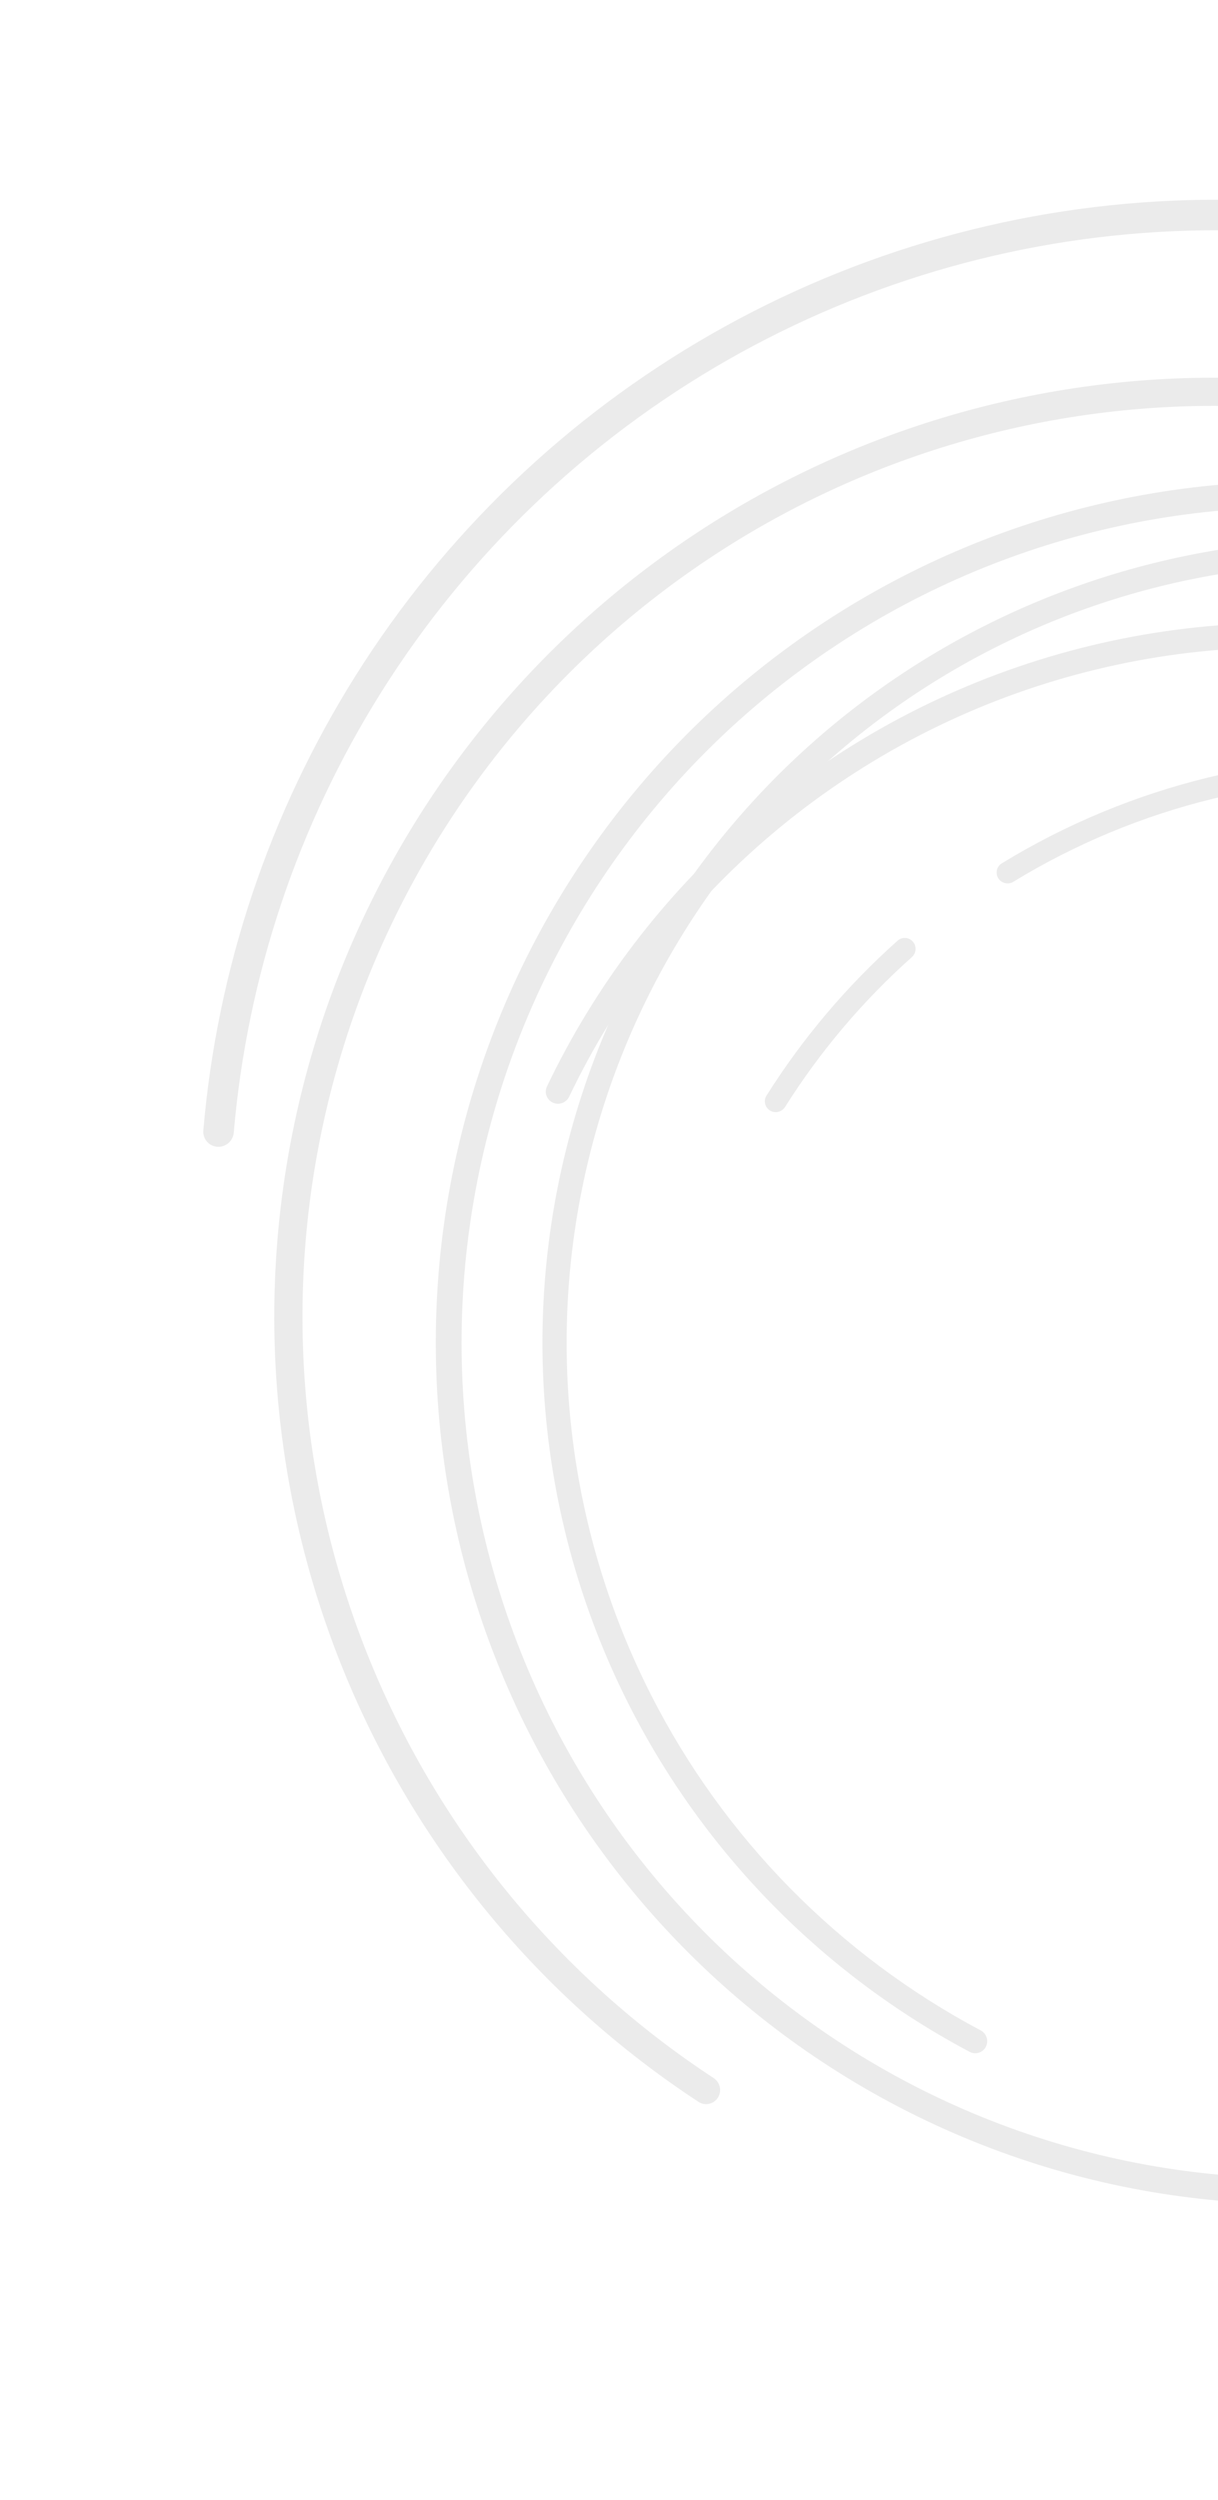 <svg width="405" height="831" viewBox="0 0 405 831" fill="none" xmlns="http://www.w3.org/2000/svg">
<g opacity="0.1">
<path d="M621.559 655.171C623.389 656.998 626.356 657 628.158 655.146C672.117 609.913 701.362 552.419 711.985 490.213C722.871 426.468 713.665 360.921 685.641 302.625C657.616 244.33 612.154 196.164 555.537 164.781C498.919 133.398 433.94 120.346 369.574 127.429C305.209 134.513 244.635 161.381 196.219 204.323C147.804 247.265 113.936 304.161 99.296 367.151C84.655 430.141 89.964 496.118 114.489 555.965C138.422 614.37 179.503 664.125 232.272 698.714C234.434 700.131 237.328 699.483 238.716 697.302V697.302C240.105 695.117 239.456 692.221 237.291 690.801C186.167 657.254 146.365 609.024 123.169 552.418C99.38 494.366 94.23 430.369 108.431 369.268C122.633 308.168 155.484 252.979 202.447 211.325C249.41 169.671 308.167 143.609 370.602 136.738C433.036 129.868 496.066 142.528 550.985 172.969C605.904 203.411 650.002 250.132 677.186 306.679C704.37 363.225 713.299 426.806 702.74 488.638C692.444 548.928 664.115 604.655 621.534 648.514C619.73 650.372 619.726 653.341 621.559 655.171V655.171Z" fill="#313131"/>
<path d="M629.699 645.774C631.375 647.454 634.1 647.455 635.751 645.75C684.13 595.796 712.727 529.847 716.098 460.222C719.538 389.163 696.455 319.366 651.346 264.427C606.237 209.489 542.332 173.344 472.081 163.035C401.83 152.726 330.265 168.99 271.327 208.66C212.389 248.329 170.301 308.563 153.26 377.626C136.22 446.689 145.448 519.635 179.148 582.254C212.847 644.872 268.604 692.677 335.556 716.357C401.159 739.559 472.907 737.969 537.356 711.98C539.553 711.094 540.58 708.577 539.664 706.392V706.392C538.747 704.203 536.227 703.177 534.025 704.064C471.543 729.223 402 730.747 338.41 708.256C273.466 685.287 219.382 638.916 186.694 578.176C154.005 517.437 145.053 446.679 161.583 379.688C178.112 312.696 218.938 254.27 276.107 215.79C333.277 177.311 402.695 161.534 470.838 171.534C538.982 181.534 600.97 216.594 644.726 269.885C688.482 323.175 710.872 390.879 707.535 459.806C704.267 527.304 676.556 591.242 629.676 639.688C628.031 641.388 628.027 644.099 629.699 645.774V645.774Z" fill="#313131"/>
<path d="M635.097 632.377C636.663 633.938 639.199 633.939 640.742 632.356C679.162 592.91 704.457 542.583 713.118 488.23C721.988 432.561 712.956 375.523 687.314 325.281C661.672 275.039 620.736 234.169 570.364 208.521C519.992 182.873 462.769 173.763 406.885 182.494C351.001 191.226 299.322 217.351 259.246 257.131C219.17 296.911 192.751 348.305 183.773 403.956C174.794 459.607 183.716 516.663 209.26 566.954C234.202 616.059 273.743 656.257 322.438 682.092C324.39 683.127 326.803 682.35 327.815 680.386V680.386C328.831 678.414 328.05 675.993 326.09 674.953C278.914 649.89 240.606 610.925 216.434 563.336C191.656 514.553 183.003 459.21 191.712 405.228C200.421 351.246 226.047 301.394 264.92 262.808C303.794 224.221 353.923 198.88 408.13 190.41C462.338 181.94 517.845 190.777 566.705 215.656C615.566 240.534 655.274 280.178 680.147 328.913C705.02 377.648 713.781 432.975 705.176 486.973C696.783 539.647 672.285 588.423 635.075 626.669C633.526 628.262 633.523 630.809 635.097 632.377V632.377Z" fill="#313131"/>
<path d="M677.57 585.158C679.41 585.935 681.535 585.074 682.284 583.222C701.08 536.797 704.966 485.636 693.35 436.853C681.454 386.896 653.923 342.043 614.766 308.827C575.609 275.611 526.873 255.767 475.656 252.186C425.642 248.688 375.813 260.877 333.091 287.005C331.387 288.047 330.884 290.284 331.951 291.973V291.973C333.019 293.661 335.252 294.161 336.956 293.12C378.377 267.814 426.674 256.012 475.151 259.402C524.832 262.876 572.106 282.124 610.088 314.344C648.07 346.564 674.775 390.071 686.314 438.529C697.574 485.814 693.819 535.402 675.621 580.408C674.873 582.259 675.731 584.38 677.57 585.158V585.158Z" fill="#313131"/>
<path d="M303.561 313.041C302.255 311.53 299.969 311.362 298.477 312.691C281.596 327.735 266.915 345.081 254.865 364.216C253.801 365.906 254.344 368.133 256.049 369.172V369.172C257.755 370.211 259.978 369.669 261.043 367.979C272.701 349.484 286.894 332.716 303.208 318.164C304.698 316.834 304.867 314.552 303.561 313.041V313.041Z" fill="#313131"/>
<path d="M622.893 656.096C624.73 658.212 627.937 658.44 630.024 656.572C670.156 620.637 701.143 575.613 720.375 525.236C740.21 473.278 746.929 417.229 739.935 362.054C732.941 306.879 712.45 254.28 680.279 208.918C648.107 163.555 605.247 126.829 555.496 101.992C505.744 77.155 450.636 64.974 395.054 66.527C339.472 68.081 285.13 83.322 236.843 110.9C188.556 138.477 147.814 177.541 118.226 224.63C89.537 270.286 72.193 322.122 67.608 375.802C67.369 378.594 69.479 381.019 72.273 381.215V381.215C75.067 381.412 77.488 379.306 77.727 376.515C82.195 324.499 99.013 274.273 126.814 230.029C155.514 184.352 195.034 146.461 241.873 119.71C288.711 92.96 341.422 78.177 395.337 76.669C449.252 75.162 502.707 86.978 550.966 111.07C599.225 135.162 640.799 170.787 672.005 214.788C703.212 258.79 723.087 309.81 729.872 363.33C736.656 416.85 730.139 471.218 710.899 521.617C692.262 570.436 662.244 614.072 623.37 648.912C621.284 650.781 621.056 653.982 622.893 656.096V656.096Z" fill="#313131"/>
<path d="M632.399 647.528C634.133 648.954 636.697 648.705 638.096 646.95C661.243 617.916 678.186 584.421 687.857 548.538C697.88 511.346 699.86 472.444 693.666 434.426C687.471 396.408 673.243 360.149 651.932 328.065C630.621 295.981 602.716 268.811 570.077 248.366C537.439 227.921 500.818 214.671 462.656 209.501C424.493 204.33 385.668 207.357 348.768 218.38C311.868 229.403 277.741 248.168 248.664 273.425C220.61 297.793 197.879 327.663 181.869 361.168C180.902 363.193 181.798 365.608 183.836 366.545V366.545C185.876 367.483 188.286 366.587 189.255 364.562C204.782 332.107 226.812 303.172 253.993 279.562C282.198 255.064 315.3 236.861 351.093 226.169C386.886 215.477 424.547 212.54 461.565 217.556C498.582 222.571 534.104 235.424 565.764 255.255C597.423 275.087 624.491 301.442 645.163 332.563C665.835 363.685 679.635 398.857 685.644 435.734C691.653 472.611 689.732 510.346 680.01 546.422C670.64 581.19 654.232 613.646 631.818 641.787C630.419 643.543 630.666 646.102 632.399 647.528V647.528Z" fill="#313131"/>
</g>
</svg>
